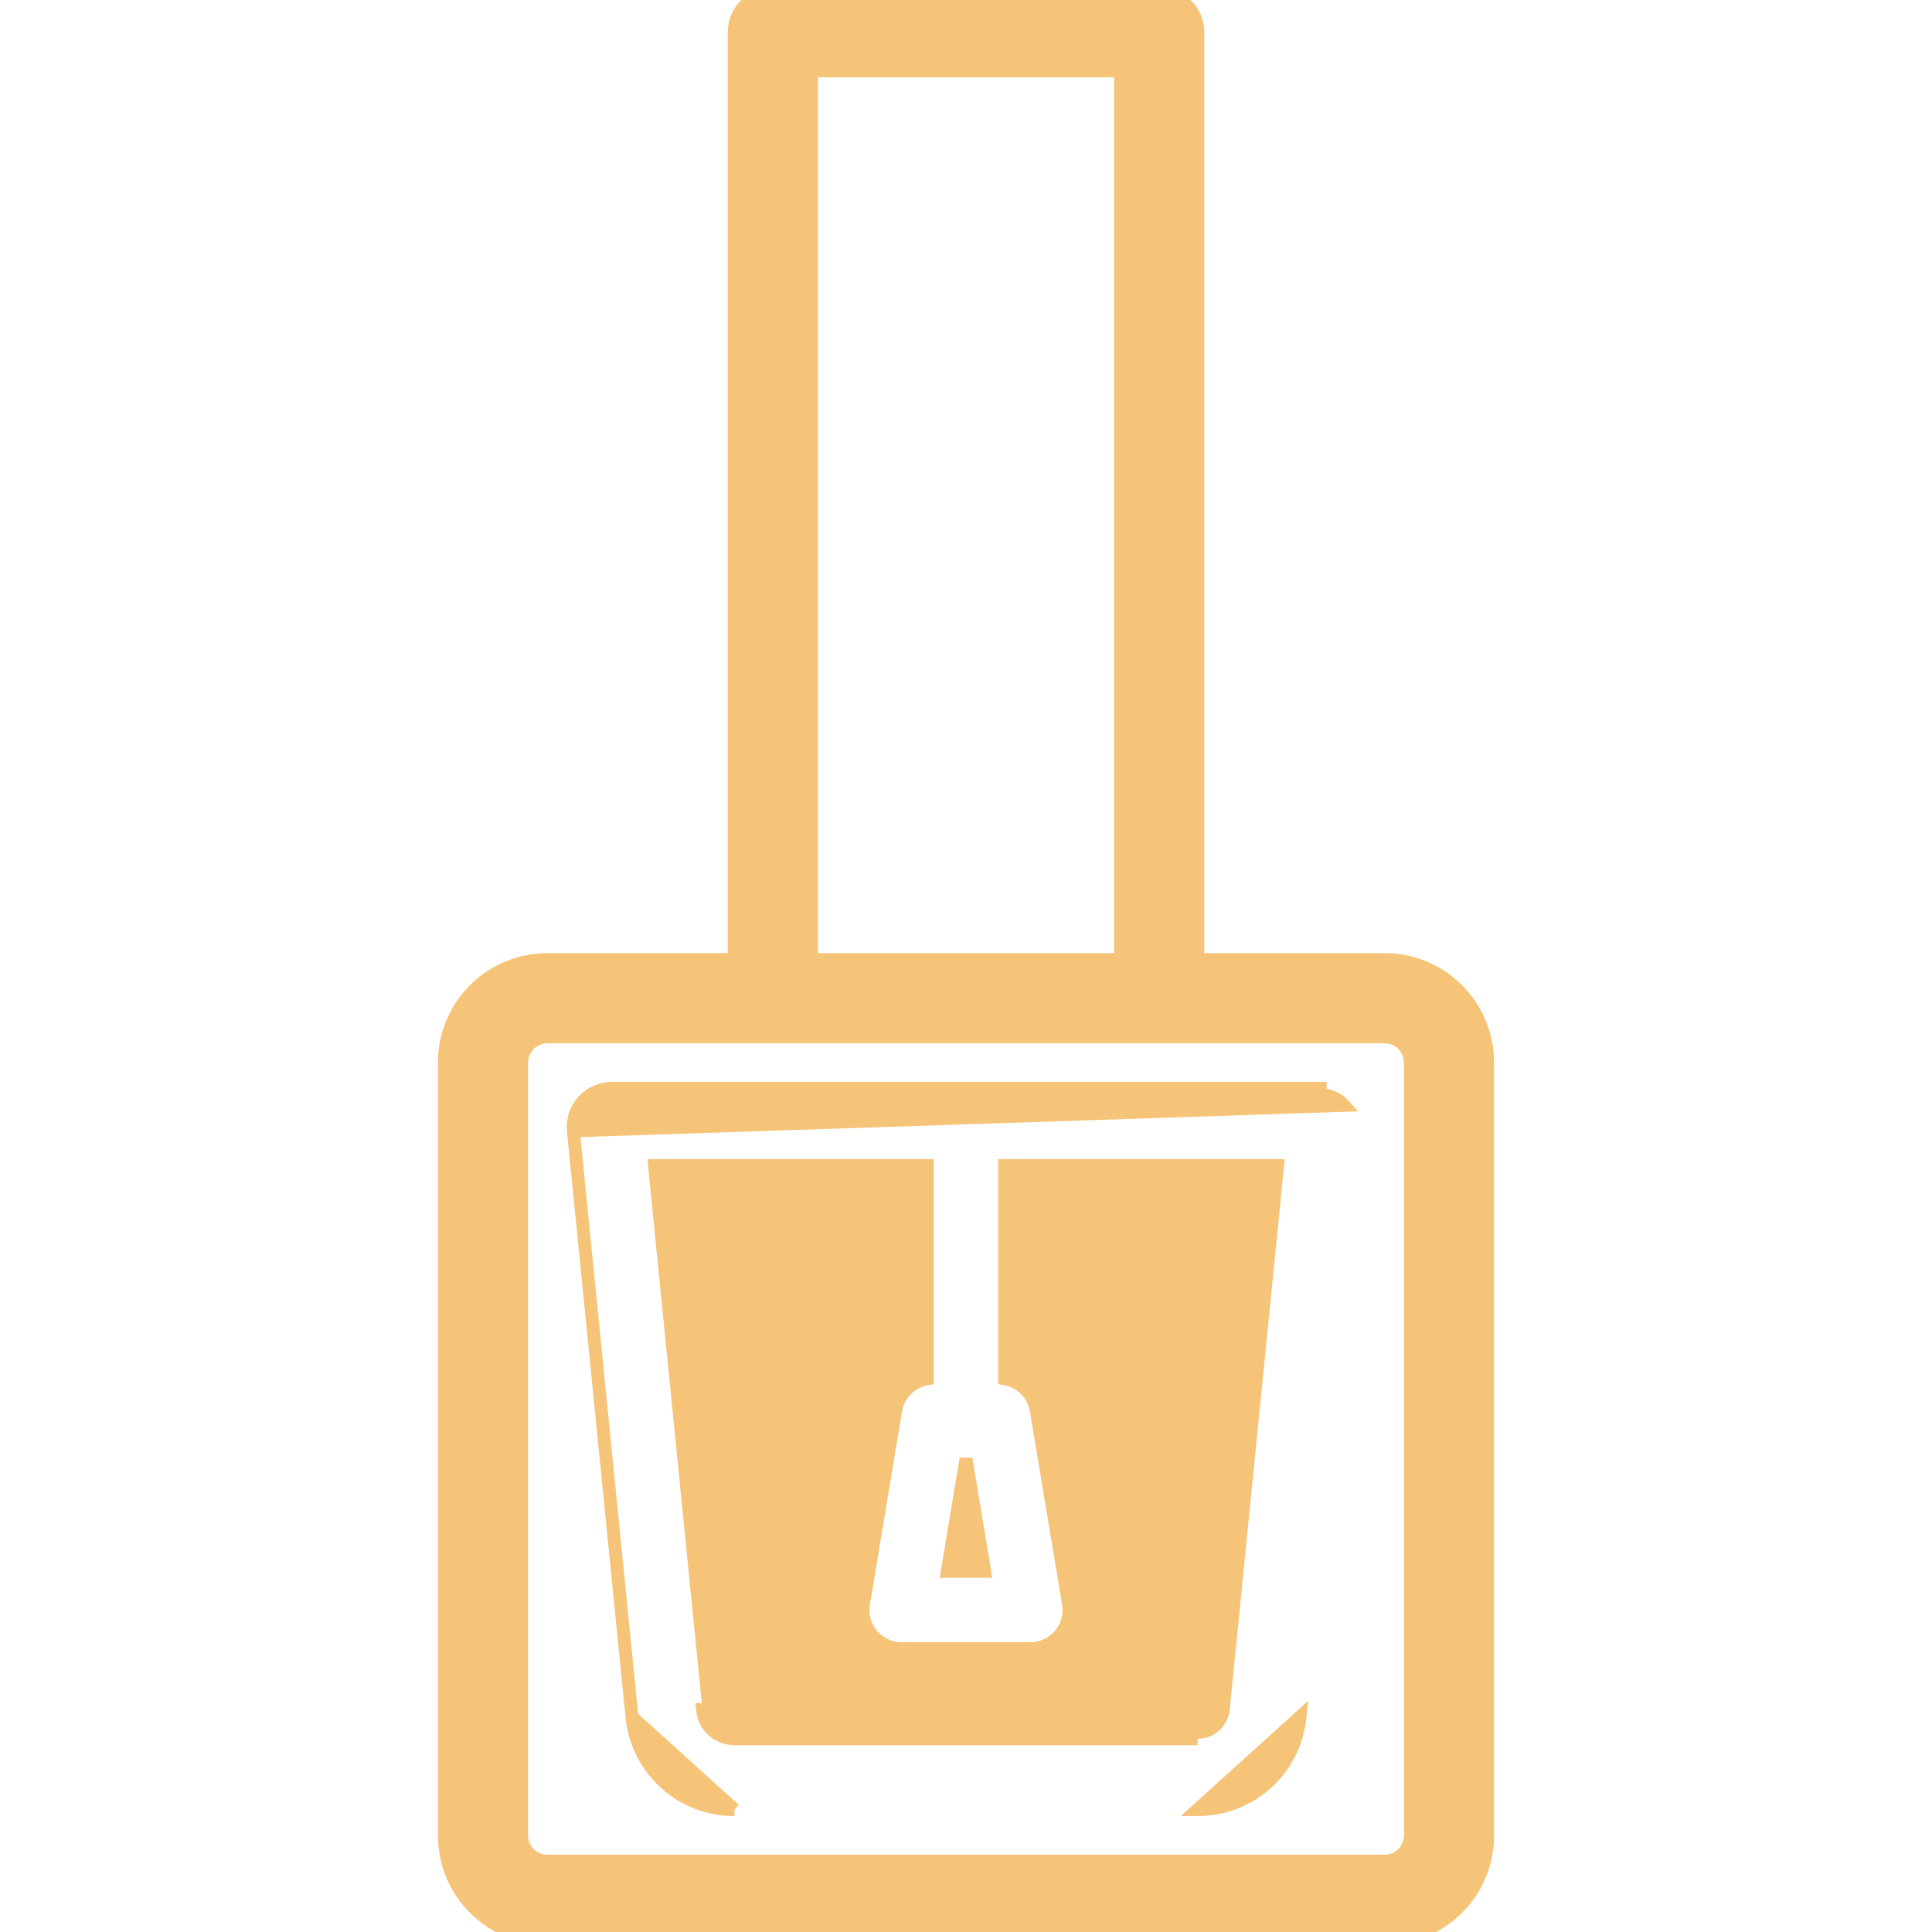 <svg width="30" height="30" viewBox="0 0 30 30" fill="none" xmlns="http://www.w3.org/2000/svg">
<g clip-path="url(#clip0_94_456)">
<path d="M18 -0.1H12C11.669 -0.1 11.4 0.169 11.4 0.5V14.9H8.5C7.616 14.9 6.9 15.616 6.9 16.5V28.5C6.9 29.384 7.616 30.1 8.5 30.1H21.5C22.384 30.1 23.1 29.384 23.1 28.5V16.5C23.1 15.616 22.384 14.9 21.5 14.9H18.6V0.5C18.6 0.169 18.331 -0.1 18 -0.1ZM12.6 1.1H17.4V14.9H12.6V1.1ZM21.9 16.5V28.5C21.9 28.721 21.721 28.9 21.5 28.9H8.5C8.279 28.9 8.1 28.721 8.1 28.5V16.5C8.1 16.279 8.279 16.1 8.5 16.1H21.5C21.721 16.1 21.9 16.279 21.9 16.5Z" fill="#F6C478" stroke="#F6C478" stroke-width="0.2"/>
<path d="M8.903 17.56L8.903 17.56C8.886 17.391 8.942 17.223 9.055 17.098C9.169 16.972 9.331 16.9 9.5 16.9H20.5H20.5V17C20.642 16.999 20.777 17.059 20.872 17.164L8.903 17.56ZM8.903 17.56L9.813 26.66M8.903 17.56L9.813 26.66M9.813 26.66C9.813 26.66 9.813 26.66 9.813 26.66C9.893 27.479 10.582 28.102 11.405 28.1M9.813 26.66L11.405 28.1M11.405 28.1C11.405 28.1 11.405 28.1 11.405 28.1L11.405 28.1ZM18.595 28.1C19.418 28.102 20.107 27.479 20.187 26.66C20.187 26.66 20.187 26.66 20.187 26.66L18.595 28.1ZM13.908 21.901L13.908 21.901L13.409 24.901C13.408 24.901 13.408 24.901 13.408 24.901C13.379 25.075 13.428 25.253 13.542 25.388C13.656 25.522 13.824 25.6 14 25.6H16C16.176 25.6 16.344 25.522 16.458 25.388C16.572 25.253 16.621 25.075 16.591 24.901C16.591 24.901 16.591 24.901 16.591 24.901L16.091 21.901L16.091 21.901C16.049 21.645 15.848 21.45 15.6 21.408V18.1H19.839L18.995 26.54C18.975 26.745 18.802 26.901 18.595 26.9H18.595H11.405C11.2 26.9 11.027 26.744 11.007 26.54C11.007 26.54 11.007 26.54 11.007 26.54L10.163 18.1H14.4V21.408C14.152 21.45 13.951 21.645 13.908 21.901ZM18.595 27H11.405C11.148 27 10.933 26.805 10.908 26.55L18.595 27ZM14.709 24.4L15 22.65L15.291 24.4H14.709Z" fill="#F6C478" stroke="#F6C478" stroke-width="0.2"/>
</g>
<defs>
<clipPath id="clip0_94_456">
<rect width="30" height="30" fill="white"/>
</clipPath>
</defs>
</svg>
